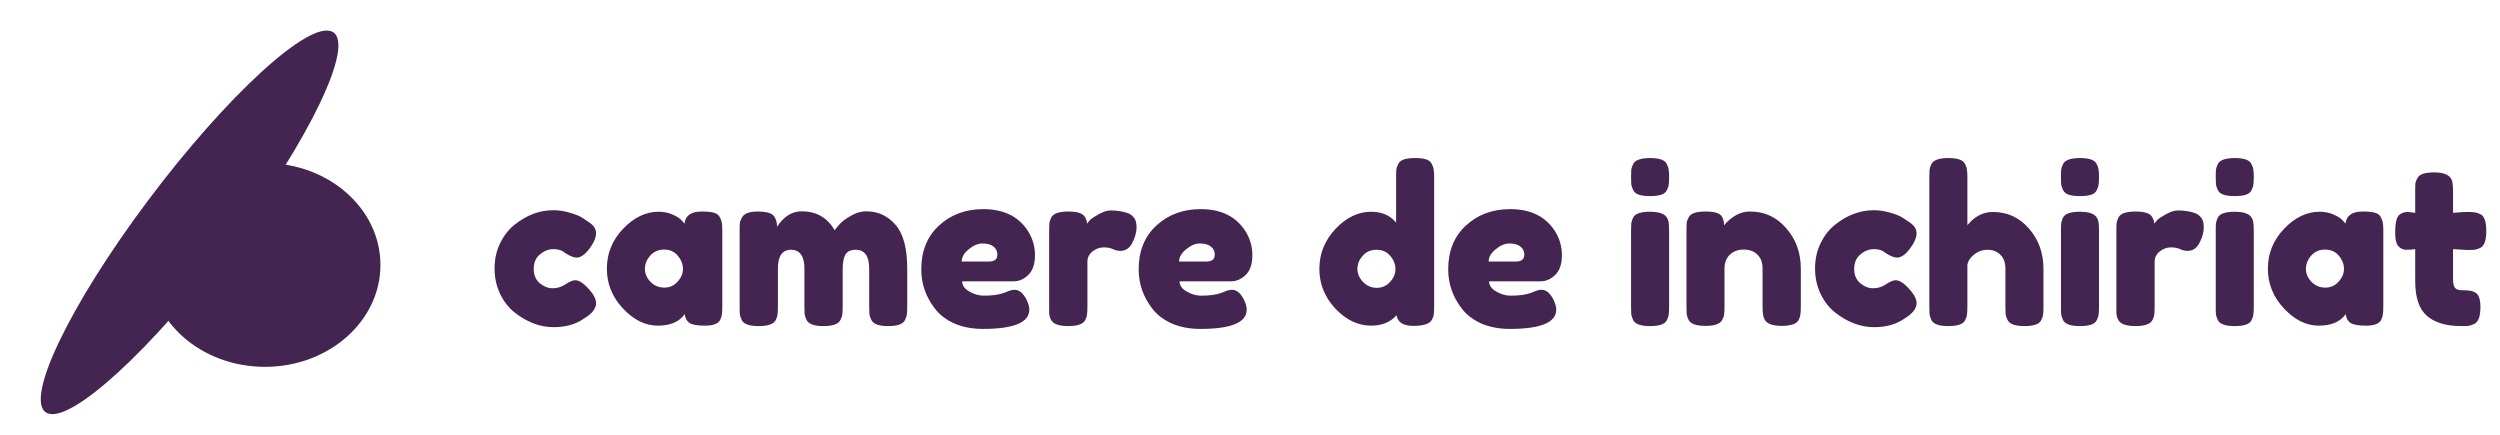<svg width="184" height="32" viewBox="0 0 184 32" fill="none" xmlns="http://www.w3.org/2000/svg">
<ellipse cx="19.5" cy="19.5" rx="8.5" ry="7.5" fill="#442450"/>
<ellipse rx="17.528" ry="3.455" transform="matrix(0.6 -0.8 0.884 0.467 13.953 16.364)" fill="#442450"/>
<path d="M39.28 19.792C39.28 20.24 39.429 20.592 39.728 20.848C40.027 21.093 40.341 21.216 40.672 21.216C41.013 21.216 41.328 21.12 41.616 20.928C41.915 20.725 42.155 20.624 42.336 20.624C42.656 20.624 43.045 20.907 43.504 21.472C43.749 21.781 43.872 22.059 43.872 22.304C43.872 22.709 43.579 23.088 42.992 23.44C42.384 23.867 41.637 24.08 40.752 24.08C39.76 24.08 38.805 23.723 37.888 23.008C37.451 22.667 37.093 22.213 36.816 21.648C36.539 21.072 36.4 20.443 36.4 19.76C36.4 19.067 36.539 18.443 36.816 17.888C37.093 17.323 37.451 16.869 37.888 16.528C38.773 15.824 39.717 15.472 40.72 15.472C41.125 15.472 41.52 15.531 41.904 15.648C42.288 15.755 42.571 15.861 42.752 15.968L43.008 16.128C43.2 16.256 43.349 16.357 43.456 16.432C43.733 16.645 43.872 16.891 43.872 17.168C43.872 17.435 43.76 17.739 43.536 18.08C43.152 18.667 42.784 18.96 42.432 18.96C42.229 18.96 41.941 18.843 41.568 18.608C41.376 18.427 41.099 18.336 40.736 18.336C40.384 18.336 40.053 18.464 39.744 18.72C39.435 18.976 39.28 19.333 39.28 19.792ZM50.378 16.464C50.442 15.867 50.863 15.568 51.642 15.568C52.058 15.568 52.367 15.6 52.57 15.664C52.772 15.728 52.911 15.84 52.986 16C53.071 16.16 53.119 16.304 53.13 16.432C53.151 16.549 53.162 16.731 53.162 16.976V22.576C53.162 22.821 53.151 23.008 53.13 23.136C53.119 23.253 53.076 23.392 53.002 23.552C52.852 23.829 52.484 23.968 51.898 23.968C51.322 23.968 50.932 23.899 50.73 23.76C50.538 23.611 50.426 23.397 50.394 23.12C49.999 23.685 49.338 23.968 48.41 23.968C47.492 23.968 46.639 23.547 45.85 22.704C45.06 21.861 44.666 20.885 44.666 19.776C44.666 18.656 45.06 17.68 45.85 16.848C46.65 16.005 47.524 15.584 48.474 15.584C48.836 15.584 49.167 15.648 49.466 15.776C49.764 15.904 49.972 16.027 50.09 16.144C50.207 16.251 50.303 16.357 50.378 16.464ZM47.466 19.792C47.466 20.144 47.604 20.464 47.882 20.752C48.159 21.029 48.495 21.168 48.89 21.168C49.284 21.168 49.61 21.024 49.866 20.736C50.132 20.448 50.266 20.133 50.266 19.792C50.266 19.44 50.138 19.115 49.882 18.816C49.636 18.517 49.3 18.368 48.874 18.368C48.458 18.368 48.116 18.517 47.85 18.816C47.594 19.115 47.466 19.44 47.466 19.792ZM57.189 16.688C57.69 15.931 58.293 15.552 58.997 15.552C60.085 15.552 60.895 16.016 61.429 16.944C61.546 16.784 61.685 16.619 61.845 16.448C62.016 16.267 62.282 16.075 62.645 15.872C63.008 15.659 63.381 15.552 63.765 15.552C64.618 15.552 65.333 15.883 65.909 16.544C66.485 17.195 66.773 18.277 66.773 19.792V22.592C66.773 22.837 66.762 23.024 66.741 23.152C66.73 23.269 66.682 23.408 66.597 23.568C66.458 23.856 66.047 24 65.365 24C64.693 24 64.282 23.851 64.133 23.552C64.058 23.392 64.01 23.253 63.989 23.136C63.978 23.008 63.973 22.821 63.973 22.576V19.776C63.973 18.848 63.642 18.384 62.981 18.384C62.608 18.384 62.352 18.507 62.213 18.752C62.085 18.997 62.021 19.344 62.021 19.792V22.592C62.021 22.848 62.01 23.035 61.989 23.152C61.978 23.269 61.93 23.408 61.845 23.568C61.696 23.856 61.279 24 60.597 24C59.925 24 59.514 23.851 59.365 23.552C59.29 23.392 59.242 23.253 59.221 23.136C59.21 23.008 59.205 22.821 59.205 22.576V19.776C59.205 18.848 58.874 18.384 58.213 18.384C57.573 18.384 57.253 18.848 57.253 19.776V22.608C57.253 22.853 57.242 23.04 57.221 23.168C57.21 23.285 57.162 23.424 57.077 23.584C56.917 23.861 56.501 24 55.829 24C55.157 24 54.746 23.856 54.597 23.568C54.522 23.408 54.474 23.269 54.453 23.152C54.442 23.035 54.437 22.848 54.437 22.592V16.96C54.437 16.715 54.442 16.533 54.453 16.416C54.474 16.288 54.528 16.149 54.613 16C54.773 15.712 55.151 15.568 55.749 15.568C56.346 15.568 56.736 15.664 56.917 15.856C57.098 16.048 57.189 16.325 57.189 16.688ZM76.174 18.784C76.174 19.435 76.009 19.92 75.678 20.24C75.358 20.549 75.001 20.704 74.606 20.704H70.814C70.814 21.003 70.99 21.253 71.342 21.456C71.694 21.659 72.046 21.76 72.398 21.76C73.017 21.76 73.502 21.696 73.854 21.568L74.03 21.504C74.286 21.387 74.5 21.328 74.67 21.328C75.012 21.328 75.305 21.568 75.55 22.048C75.689 22.336 75.758 22.581 75.758 22.784C75.758 23.733 74.622 24.208 72.35 24.208C71.561 24.208 70.857 24.075 70.238 23.808C69.63 23.531 69.156 23.168 68.814 22.72C68.142 21.856 67.806 20.891 67.806 19.824C67.806 18.48 68.238 17.408 69.102 16.608C69.977 15.797 71.065 15.392 72.366 15.392C73.849 15.392 74.937 15.915 75.63 16.96C75.993 17.515 76.174 18.123 76.174 18.784ZM72.798 19.248C73.204 19.248 73.406 19.077 73.406 18.736C73.406 18.491 73.31 18.293 73.118 18.144C72.937 17.995 72.67 17.92 72.318 17.92C71.977 17.92 71.636 18.064 71.294 18.352C70.953 18.629 70.782 18.928 70.782 19.248H72.798ZM82.946 15.664C83.149 15.728 83.314 15.84 83.442 16C83.581 16.149 83.65 16.395 83.65 16.736C83.65 17.077 83.549 17.451 83.346 17.856C83.144 18.261 82.85 18.464 82.466 18.464C82.274 18.464 82.088 18.421 81.906 18.336C81.736 18.251 81.506 18.208 81.218 18.208C80.93 18.208 80.658 18.309 80.402 18.512C80.157 18.715 80.034 18.96 80.034 19.248V22.608C80.034 22.853 80.023 23.04 80.002 23.168C79.992 23.285 79.944 23.424 79.858 23.584C79.698 23.861 79.282 24 78.61 24C78.098 24 77.73 23.909 77.506 23.728C77.335 23.579 77.24 23.349 77.218 23.04C77.218 22.933 77.218 22.779 77.218 22.576V16.96C77.218 16.715 77.224 16.533 77.234 16.416C77.255 16.288 77.303 16.149 77.378 16C77.528 15.712 77.944 15.568 78.626 15.568C79.266 15.568 79.666 15.691 79.826 15.936C79.944 16.107 80.002 16.283 80.002 16.464C80.055 16.389 80.13 16.299 80.226 16.192C80.333 16.085 80.552 15.941 80.882 15.76C81.213 15.579 81.501 15.488 81.746 15.488C82.002 15.488 82.216 15.504 82.386 15.536C82.557 15.557 82.743 15.6 82.946 15.664ZM92.174 18.784C92.174 19.435 92.009 19.92 91.678 20.24C91.358 20.549 91.001 20.704 90.606 20.704H86.814C86.814 21.003 86.99 21.253 87.342 21.456C87.694 21.659 88.046 21.76 88.398 21.76C89.017 21.76 89.502 21.696 89.854 21.568L90.03 21.504C90.286 21.387 90.5 21.328 90.67 21.328C91.012 21.328 91.305 21.568 91.55 22.048C91.689 22.336 91.758 22.581 91.758 22.784C91.758 23.733 90.622 24.208 88.35 24.208C87.561 24.208 86.857 24.075 86.238 23.808C85.63 23.531 85.156 23.168 84.814 22.72C84.142 21.856 83.806 20.891 83.806 19.824C83.806 18.48 84.238 17.408 85.102 16.608C85.977 15.797 87.065 15.392 88.366 15.392C89.849 15.392 90.937 15.915 91.63 16.96C91.993 17.515 92.174 18.123 92.174 18.784ZM88.798 19.248C89.204 19.248 89.406 19.077 89.406 18.736C89.406 18.491 89.31 18.293 89.118 18.144C88.937 17.995 88.67 17.92 88.318 17.92C87.977 17.92 87.636 18.064 87.294 18.352C86.953 18.629 86.782 18.928 86.782 19.248H88.798ZM102.913 12.064C102.998 11.904 103.142 11.792 103.345 11.728C103.548 11.664 103.814 11.632 104.145 11.632C104.486 11.632 104.758 11.664 104.961 11.728C105.164 11.792 105.302 11.904 105.377 12.064C105.462 12.224 105.51 12.368 105.521 12.496C105.542 12.613 105.553 12.795 105.553 13.04V22.592C105.553 22.837 105.542 23.024 105.521 23.152C105.51 23.269 105.462 23.403 105.377 23.552C105.217 23.84 104.764 23.984 104.017 23.984C103.281 23.984 102.87 23.723 102.785 23.2C102.337 23.712 101.713 23.968 100.913 23.968C99.953 23.968 99.078 23.552 98.289 22.72C97.5 21.877 97.105 20.901 97.105 19.792C97.105 18.672 97.5 17.691 98.289 16.848C99.089 16.005 99.964 15.584 100.913 15.584C101.702 15.584 102.316 15.851 102.753 16.384V13.024C102.753 12.779 102.758 12.597 102.769 12.48C102.79 12.352 102.838 12.213 102.913 12.064ZM100.321 20.752C100.598 21.04 100.934 21.184 101.329 21.184C101.724 21.184 102.049 21.04 102.305 20.752C102.572 20.464 102.705 20.149 102.705 19.808C102.705 19.456 102.577 19.131 102.321 18.832C102.076 18.533 101.74 18.384 101.313 18.384C100.886 18.384 100.545 18.533 100.289 18.832C100.033 19.12 99.905 19.44 99.905 19.792C99.905 20.144 100.044 20.464 100.321 20.752ZM114.956 18.784C114.956 19.435 114.79 19.92 114.46 20.24C114.14 20.549 113.782 20.704 113.388 20.704H109.596C109.596 21.003 109.772 21.253 110.124 21.456C110.476 21.659 110.828 21.76 111.18 21.76C111.798 21.76 112.284 21.696 112.636 21.568L112.812 21.504C113.068 21.387 113.281 21.328 113.452 21.328C113.793 21.328 114.086 21.568 114.332 22.048C114.47 22.336 114.54 22.581 114.54 22.784C114.54 23.733 113.404 24.208 111.132 24.208C110.342 24.208 109.638 24.075 109.02 23.808C108.412 23.531 107.937 23.168 107.596 22.72C106.924 21.856 106.588 20.891 106.588 19.824C106.588 18.48 107.02 17.408 107.884 16.608C108.758 15.797 109.846 15.392 111.148 15.392C112.63 15.392 113.718 15.915 114.411 16.96C114.774 17.515 114.956 18.123 114.956 18.784ZM111.58 19.248C111.985 19.248 112.188 19.077 112.188 18.736C112.188 18.491 112.092 18.293 111.9 18.144C111.718 17.995 111.452 17.92 111.1 17.92C110.758 17.92 110.417 18.064 110.076 18.352C109.734 18.629 109.564 18.928 109.564 19.248H111.58ZM120.046 16.976C120.046 16.731 120.052 16.549 120.062 16.432C120.084 16.304 120.132 16.16 120.206 16C120.356 15.723 120.772 15.584 121.454 15.584C121.966 15.584 122.329 15.675 122.542 15.856C122.724 16.005 122.82 16.235 122.83 16.544C122.841 16.651 122.846 16.805 122.846 17.008V22.608C122.846 22.853 122.836 23.04 122.814 23.168C122.804 23.285 122.756 23.424 122.67 23.584C122.532 23.861 122.121 24 121.438 24C120.766 24 120.356 23.856 120.206 23.568C120.132 23.408 120.084 23.269 120.062 23.152C120.052 23.035 120.046 22.848 120.046 22.592V16.976ZM122.67 14.016C122.596 14.165 122.457 14.272 122.254 14.336C122.052 14.4 121.78 14.432 121.438 14.432C121.108 14.432 120.841 14.4 120.638 14.336C120.436 14.272 120.292 14.16 120.206 14C120.132 13.84 120.084 13.701 120.062 13.584C120.052 13.456 120.046 13.269 120.046 13.024C120.046 12.779 120.052 12.597 120.062 12.48C120.084 12.352 120.132 12.213 120.206 12.064C120.356 11.776 120.772 11.632 121.454 11.632C122.126 11.632 122.532 11.776 122.67 12.064C122.756 12.224 122.804 12.368 122.814 12.496C122.836 12.613 122.846 12.795 122.846 13.04C122.846 13.285 122.836 13.472 122.814 13.6C122.804 13.717 122.756 13.856 122.67 14.016ZM128.812 15.568C129.879 15.568 130.764 15.979 131.468 16.8C132.183 17.611 132.54 18.603 132.54 19.776V22.592C132.54 22.837 132.53 23.024 132.508 23.152C132.498 23.269 132.455 23.403 132.38 23.552C132.231 23.84 131.815 23.984 131.132 23.984C130.375 23.984 129.938 23.787 129.82 23.392C129.756 23.211 129.724 22.939 129.724 22.576V19.76C129.724 19.323 129.596 18.981 129.34 18.736C129.095 18.491 128.759 18.368 128.332 18.368C127.916 18.368 127.575 18.496 127.308 18.752C127.052 19.008 126.924 19.344 126.924 19.76V22.592C126.924 22.837 126.914 23.024 126.892 23.152C126.882 23.269 126.834 23.403 126.748 23.552C126.61 23.84 126.199 23.984 125.516 23.984C124.844 23.984 124.434 23.84 124.284 23.552C124.21 23.392 124.162 23.253 124.14 23.136C124.13 23.008 124.124 22.821 124.124 22.576V16.912C124.124 16.677 124.13 16.501 124.14 16.384C124.162 16.256 124.215 16.117 124.3 15.968C124.45 15.701 124.86 15.568 125.532 15.568C126.183 15.568 126.583 15.691 126.732 15.936C126.839 16.117 126.892 16.336 126.892 16.592C126.935 16.517 127.031 16.411 127.18 16.272C127.33 16.133 127.474 16.021 127.612 15.936C127.975 15.691 128.375 15.568 128.812 15.568ZM136.468 19.792C136.468 20.24 136.617 20.592 136.916 20.848C137.214 21.093 137.529 21.216 137.86 21.216C138.201 21.216 138.516 21.12 138.804 20.928C139.102 20.725 139.342 20.624 139.524 20.624C139.844 20.624 140.233 20.907 140.692 21.472C140.937 21.781 141.06 22.059 141.06 22.304C141.06 22.709 140.766 23.088 140.18 23.44C139.572 23.867 138.825 24.08 137.94 24.08C136.948 24.08 135.993 23.723 135.076 23.008C134.638 22.667 134.281 22.213 134.004 21.648C133.726 21.072 133.588 20.443 133.588 19.76C133.588 19.067 133.726 18.443 134.004 17.888C134.281 17.323 134.638 16.869 135.076 16.528C135.961 15.824 136.905 15.472 137.908 15.472C138.313 15.472 138.708 15.531 139.092 15.648C139.476 15.755 139.758 15.861 139.94 15.968L140.196 16.128C140.388 16.256 140.537 16.357 140.644 16.432C140.921 16.645 141.06 16.891 141.06 17.168C141.06 17.435 140.948 17.739 140.724 18.08C140.34 18.667 139.972 18.96 139.62 18.96C139.417 18.96 139.129 18.843 138.756 18.608C138.564 18.427 138.286 18.336 137.924 18.336C137.572 18.336 137.241 18.464 136.932 18.72C136.622 18.976 136.468 19.333 136.468 19.792ZM146.671 15.6C147.738 15.6 148.623 16.005 149.327 16.816C150.042 17.627 150.399 18.619 150.399 19.792V22.608C150.399 22.853 150.389 23.04 150.367 23.168C150.357 23.285 150.309 23.424 150.223 23.584C150.085 23.861 149.674 24 148.991 24C148.341 24 147.935 23.861 147.775 23.584C147.69 23.424 147.637 23.28 147.615 23.152C147.605 23.024 147.599 22.832 147.599 22.576V19.776C147.599 19.339 147.477 18.997 147.231 18.752C146.986 18.507 146.671 18.384 146.287 18.384C145.914 18.384 145.583 18.501 145.295 18.736C145.007 18.96 144.842 19.216 144.799 19.504V22.608C144.799 22.853 144.789 23.04 144.767 23.168C144.757 23.285 144.709 23.424 144.623 23.584C144.485 23.861 144.074 24 143.391 24C142.719 24 142.309 23.856 142.159 23.568C142.085 23.408 142.037 23.269 142.015 23.152C142.005 23.035 141.999 22.848 141.999 22.592V13.024C141.999 12.779 142.005 12.597 142.015 12.48C142.037 12.352 142.085 12.213 142.159 12.064C142.309 11.776 142.725 11.632 143.407 11.632C144.079 11.632 144.485 11.776 144.623 12.064C144.709 12.224 144.757 12.368 144.767 12.496C144.789 12.613 144.799 12.795 144.799 13.04V16.576C145.333 15.925 145.957 15.6 146.671 15.6ZM151.687 16.976C151.687 16.731 151.692 16.549 151.703 16.432C151.724 16.304 151.772 16.16 151.847 16C151.996 15.723 152.412 15.584 153.095 15.584C153.607 15.584 153.97 15.675 154.183 15.856C154.364 16.005 154.46 16.235 154.471 16.544C154.482 16.651 154.487 16.805 154.487 17.008V22.608C154.487 22.853 154.476 23.04 154.455 23.168C154.444 23.285 154.396 23.424 154.311 23.584C154.172 23.861 153.762 24 153.079 24C152.407 24 151.996 23.856 151.847 23.568C151.772 23.408 151.724 23.269 151.703 23.152C151.692 23.035 151.687 22.848 151.687 22.592V16.976ZM154.311 14.016C154.236 14.165 154.098 14.272 153.895 14.336C153.692 14.4 153.42 14.432 153.079 14.432C152.748 14.432 152.482 14.4 152.279 14.336C152.076 14.272 151.932 14.16 151.847 14C151.772 13.84 151.724 13.701 151.703 13.584C151.692 13.456 151.687 13.269 151.687 13.024C151.687 12.779 151.692 12.597 151.703 12.48C151.724 12.352 151.772 12.213 151.847 12.064C151.996 11.776 152.412 11.632 153.095 11.632C153.767 11.632 154.172 11.776 154.311 12.064C154.396 12.224 154.444 12.368 154.455 12.496C154.476 12.613 154.487 12.795 154.487 13.04C154.487 13.285 154.476 13.472 154.455 13.6C154.444 13.717 154.396 13.856 154.311 14.016ZM161.493 15.664C161.696 15.728 161.861 15.84 161.989 16C162.128 16.149 162.197 16.395 162.197 16.736C162.197 17.077 162.096 17.451 161.893 17.856C161.69 18.261 161.397 18.464 161.013 18.464C160.821 18.464 160.634 18.421 160.453 18.336C160.282 18.251 160.053 18.208 159.765 18.208C159.477 18.208 159.205 18.309 158.949 18.512C158.704 18.715 158.581 18.96 158.581 19.248V22.608C158.581 22.853 158.57 23.04 158.549 23.168C158.538 23.285 158.49 23.424 158.405 23.584C158.245 23.861 157.829 24 157.157 24C156.645 24 156.277 23.909 156.053 23.728C155.882 23.579 155.786 23.349 155.765 23.04C155.765 22.933 155.765 22.779 155.765 22.576V16.96C155.765 16.715 155.77 16.533 155.781 16.416C155.802 16.288 155.85 16.149 155.925 16C156.074 15.712 156.49 15.568 157.173 15.568C157.813 15.568 158.213 15.691 158.373 15.936C158.49 16.107 158.549 16.283 158.549 16.464C158.602 16.389 158.677 16.299 158.773 16.192C158.88 16.085 159.098 15.941 159.429 15.76C159.76 15.579 160.048 15.488 160.293 15.488C160.549 15.488 160.762 15.504 160.933 15.536C161.104 15.557 161.29 15.6 161.493 15.664ZM163.078 16.976C163.078 16.731 163.083 16.549 163.094 16.432C163.115 16.304 163.163 16.16 163.238 16C163.387 15.723 163.803 15.584 164.486 15.584C164.998 15.584 165.36 15.675 165.574 15.856C165.755 16.005 165.851 16.235 165.862 16.544C165.872 16.651 165.878 16.805 165.878 17.008V22.608C165.878 22.853 165.867 23.04 165.846 23.168C165.835 23.285 165.787 23.424 165.702 23.584C165.563 23.861 165.152 24 164.47 24C163.798 24 163.387 23.856 163.238 23.568C163.163 23.408 163.115 23.269 163.094 23.152C163.083 23.035 163.078 22.848 163.078 22.592V16.976ZM165.702 14.016C165.627 14.165 165.488 14.272 165.286 14.336C165.083 14.4 164.811 14.432 164.47 14.432C164.139 14.432 163.872 14.4 163.67 14.336C163.467 14.272 163.323 14.16 163.238 14C163.163 13.84 163.115 13.701 163.094 13.584C163.083 13.456 163.078 13.269 163.078 13.024C163.078 12.779 163.083 12.597 163.094 12.48C163.115 12.352 163.163 12.213 163.238 12.064C163.387 11.776 163.803 11.632 164.486 11.632C165.158 11.632 165.563 11.776 165.702 12.064C165.787 12.224 165.835 12.368 165.846 12.496C165.867 12.613 165.878 12.795 165.878 13.04C165.878 13.285 165.867 13.472 165.846 13.6C165.835 13.717 165.787 13.856 165.702 14.016ZM172.628 16.464C172.692 15.867 173.113 15.568 173.892 15.568C174.308 15.568 174.617 15.6 174.82 15.664C175.022 15.728 175.161 15.84 175.236 16C175.321 16.16 175.369 16.304 175.38 16.432C175.401 16.549 175.412 16.731 175.412 16.976V22.576C175.412 22.821 175.401 23.008 175.38 23.136C175.369 23.253 175.326 23.392 175.252 23.552C175.102 23.829 174.734 23.968 174.148 23.968C173.572 23.968 173.182 23.899 172.98 23.76C172.788 23.611 172.676 23.397 172.644 23.12C172.249 23.685 171.588 23.968 170.66 23.968C169.742 23.968 168.889 23.547 168.1 22.704C167.31 21.861 166.916 20.885 166.916 19.776C166.916 18.656 167.31 17.68 168.1 16.848C168.9 16.005 169.774 15.584 170.724 15.584C171.086 15.584 171.417 15.648 171.716 15.776C172.014 15.904 172.222 16.027 172.34 16.144C172.457 16.251 172.553 16.357 172.628 16.464ZM169.716 19.792C169.716 20.144 169.854 20.464 170.132 20.752C170.409 21.029 170.745 21.168 171.14 21.168C171.534 21.168 171.86 21.024 172.116 20.736C172.382 20.448 172.516 20.133 172.516 19.792C172.516 19.44 172.388 19.115 172.132 18.816C171.886 18.517 171.55 18.368 171.124 18.368C170.708 18.368 170.366 18.517 170.1 18.816C169.844 19.115 169.716 19.44 169.716 19.792ZM181.583 18.4L180.543 18.336V20.544C180.543 20.832 180.586 21.04 180.671 21.168C180.767 21.296 180.938 21.36 181.183 21.36C181.439 21.36 181.631 21.371 181.759 21.392C181.898 21.403 182.042 21.451 182.191 21.536C182.436 21.675 182.559 22.032 182.559 22.608C182.559 23.28 182.41 23.691 182.111 23.84C181.951 23.915 181.807 23.963 181.679 23.984C181.562 23.995 181.386 24 181.151 24C180.042 24 179.199 23.749 178.623 23.248C178.047 22.747 177.759 21.899 177.759 20.704V18.336C177.556 18.368 177.338 18.384 177.103 18.384C176.868 18.384 176.671 18.293 176.511 18.112C176.362 17.931 176.287 17.621 176.287 17.184C176.287 16.747 176.314 16.432 176.367 16.24C176.42 16.037 176.495 15.893 176.591 15.808C176.762 15.669 176.975 15.6 177.231 15.6L177.759 15.664V14.016C177.759 13.771 177.764 13.589 177.775 13.472C177.796 13.355 177.85 13.227 177.935 13.088C178.074 12.821 178.484 12.688 179.167 12.688C179.892 12.688 180.324 12.885 180.463 13.28C180.516 13.451 180.543 13.723 180.543 14.096V15.664C181.012 15.621 181.364 15.6 181.599 15.6C181.844 15.6 182.026 15.611 182.143 15.632C182.271 15.643 182.415 15.691 182.575 15.776C182.852 15.915 182.991 16.325 182.991 17.008C182.991 17.68 182.847 18.091 182.559 18.24C182.399 18.315 182.255 18.363 182.127 18.384C182.01 18.395 181.828 18.4 181.583 18.4Z" fill="#442450"/>
</svg>
